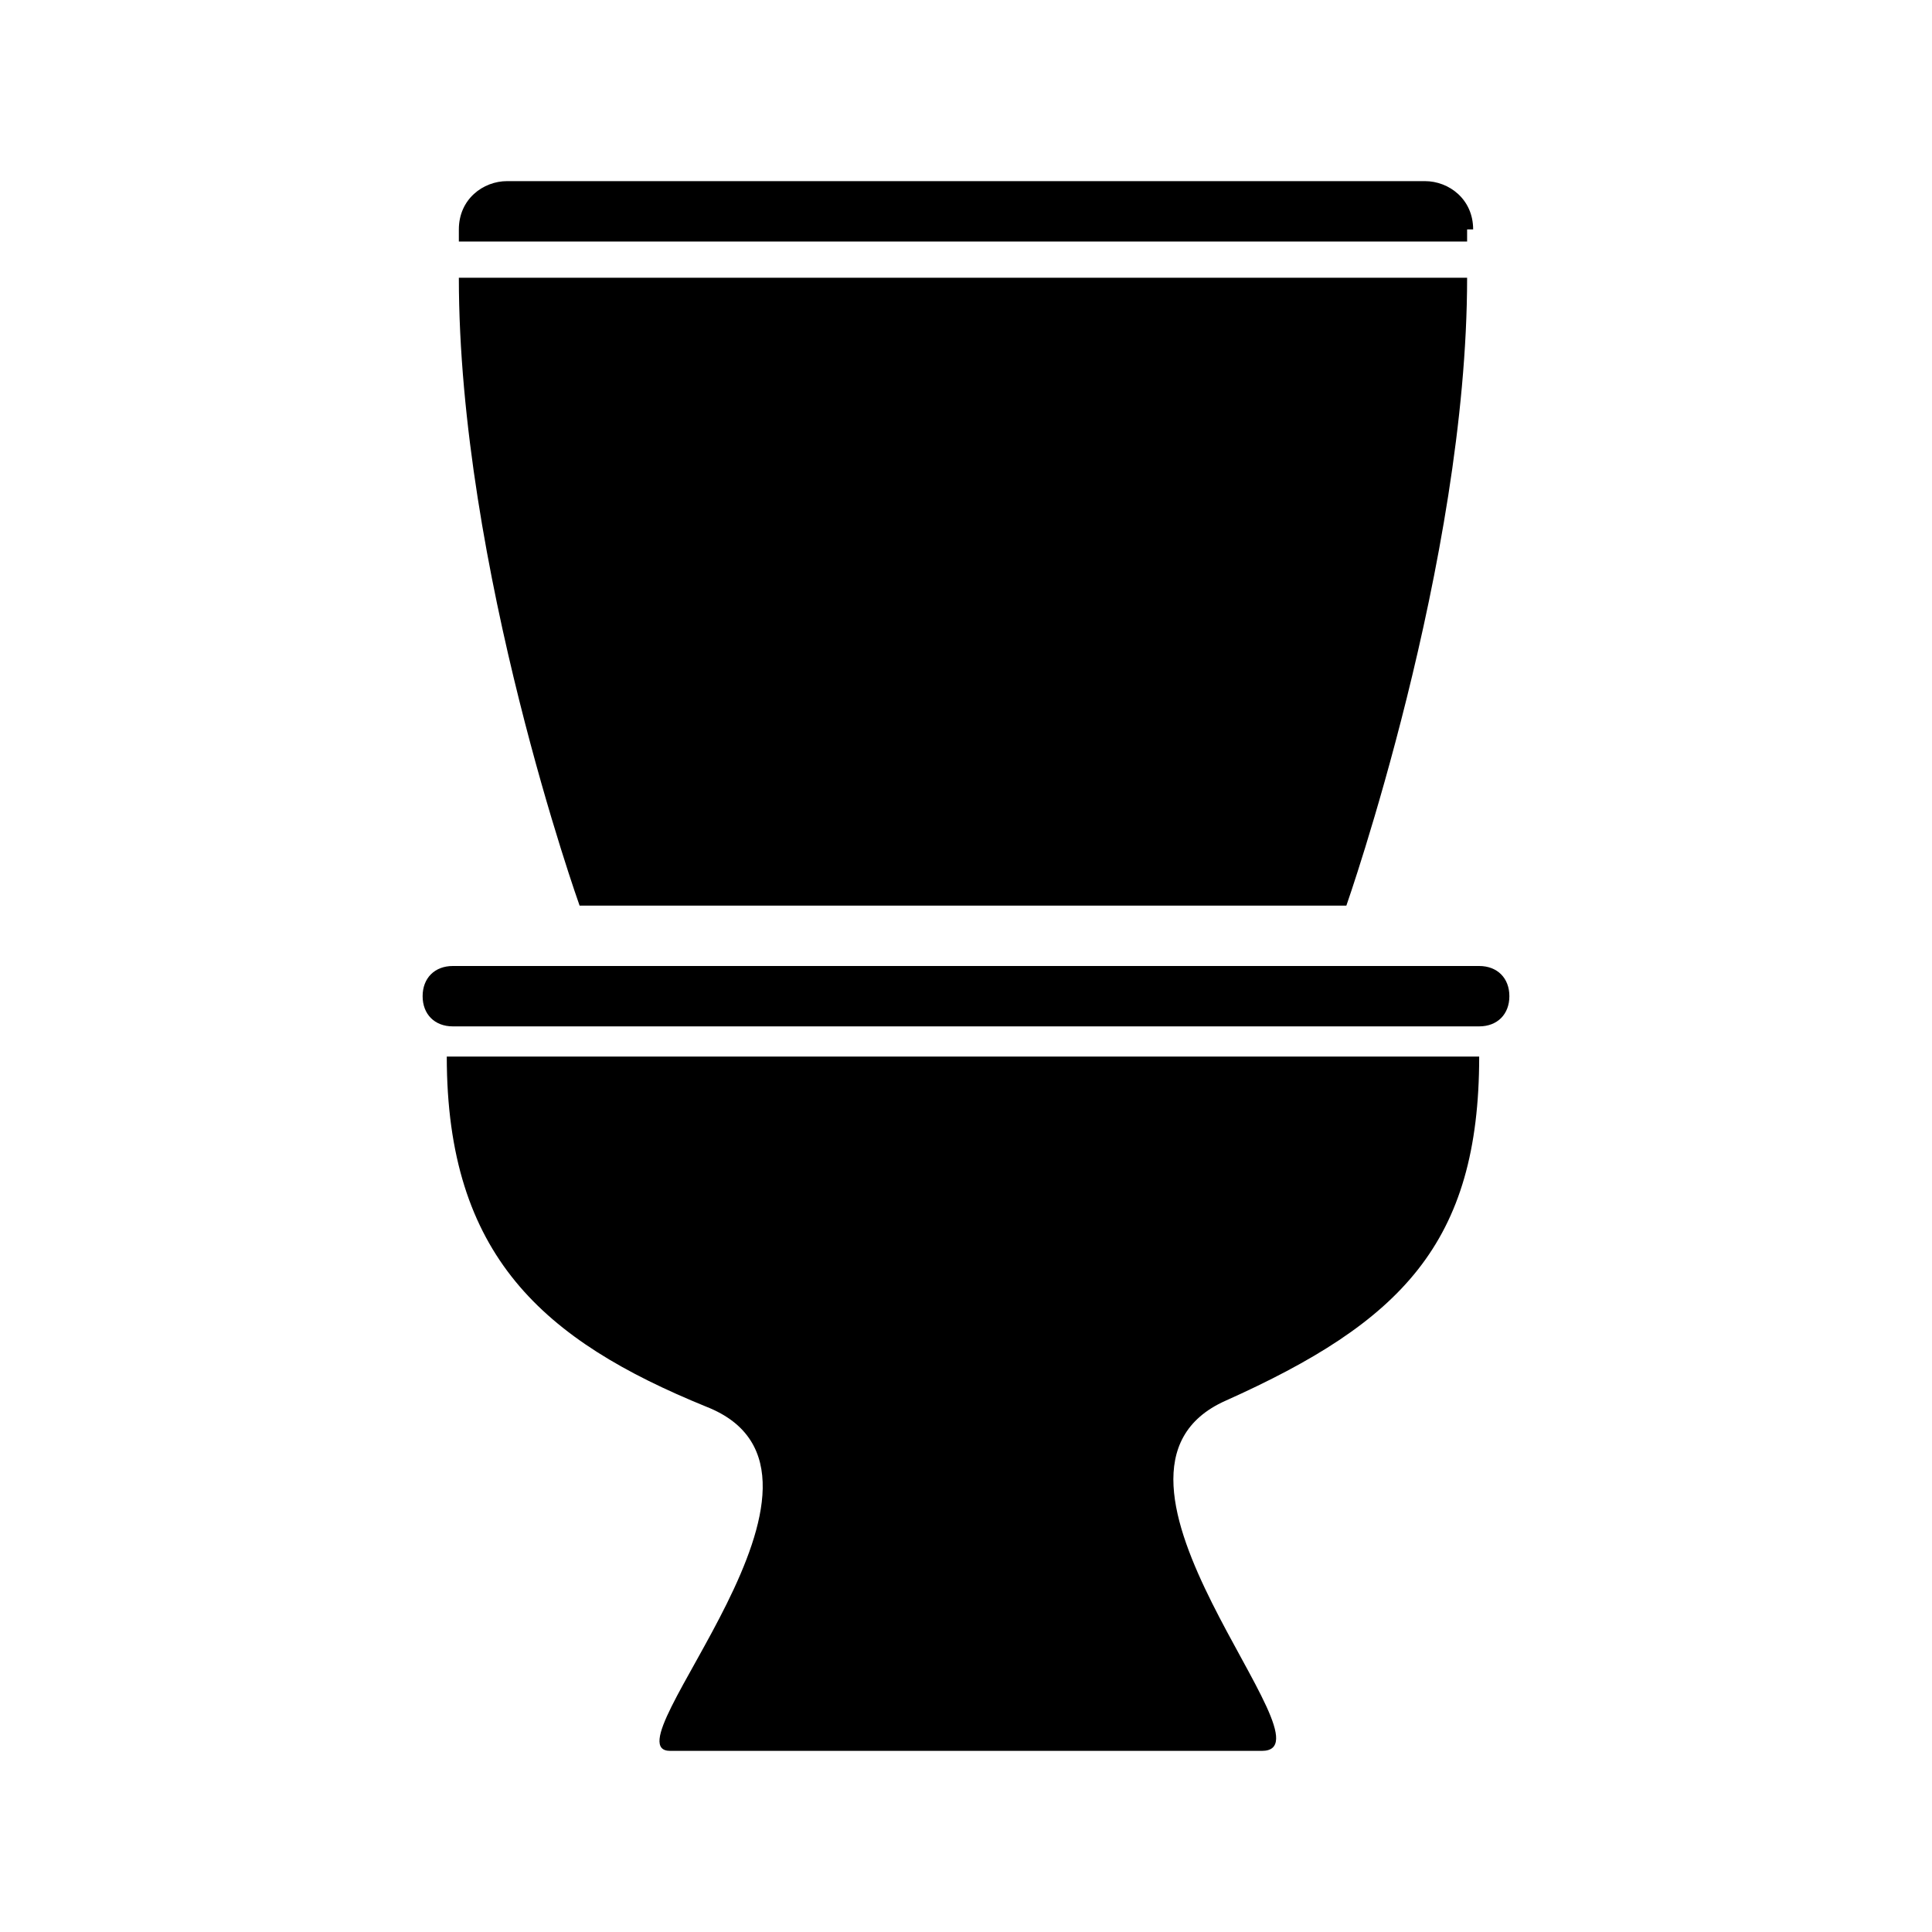 <?xml version="1.0" encoding="iso-8859-1"?>
<!-- Generator: Adobe Illustrator 18.0.0, SVG Export Plug-In . SVG Version: 6.00 Build 0)  -->
<!DOCTYPE svg PUBLIC "-//W3C//DTD SVG 1.1//EN" "http://www.w3.org/Graphics/SVG/1.1/DTD/svg11.dtd">
<svg version="1.1" id="Ebene_1" xmlns="http://www.w3.org/2000/svg" xmlns:xlink="http://www.w3.org/1999/xlink" x="0px" y="0px"
	 viewBox="0 0 32 32" style="enable-background:new 0 0 32 32;" xml:space="preserve">
<path d="M25,16.5c0,0.3-0.2,0.5-0.5,0.5h-17C7.2,17,7,16.8,7,16.5l0,0C7,16.2,7.2,16,7.5,16h17C24.8,16,25,16.2,25,16.5L25,16.5z
	 M24.5,17.5c-4.5,0-12,0-17.1,0c0,3.3,1.6,4.7,4.3,5.8c2.8,1.1-1.7,5.7-0.6,5.7c1.2,0,8.6,0,9.8,0c1.3,0-3.3-4.6-0.6-5.8
	C23.2,21.9,24.5,20.6,24.5,17.5z M7.6,4.6c0,4.8,2,10.4,2,10.4h12.7c0,0,2-5.7,2-10.4C24.4,4.6,10.6,4.6,7.6,4.6z M24.4,3.8
	C24.4,3.3,24,3,23.6,3H8.4C8,3,7.6,3.3,7.6,3.8V4h16.7V3.8z"/>
</svg>
